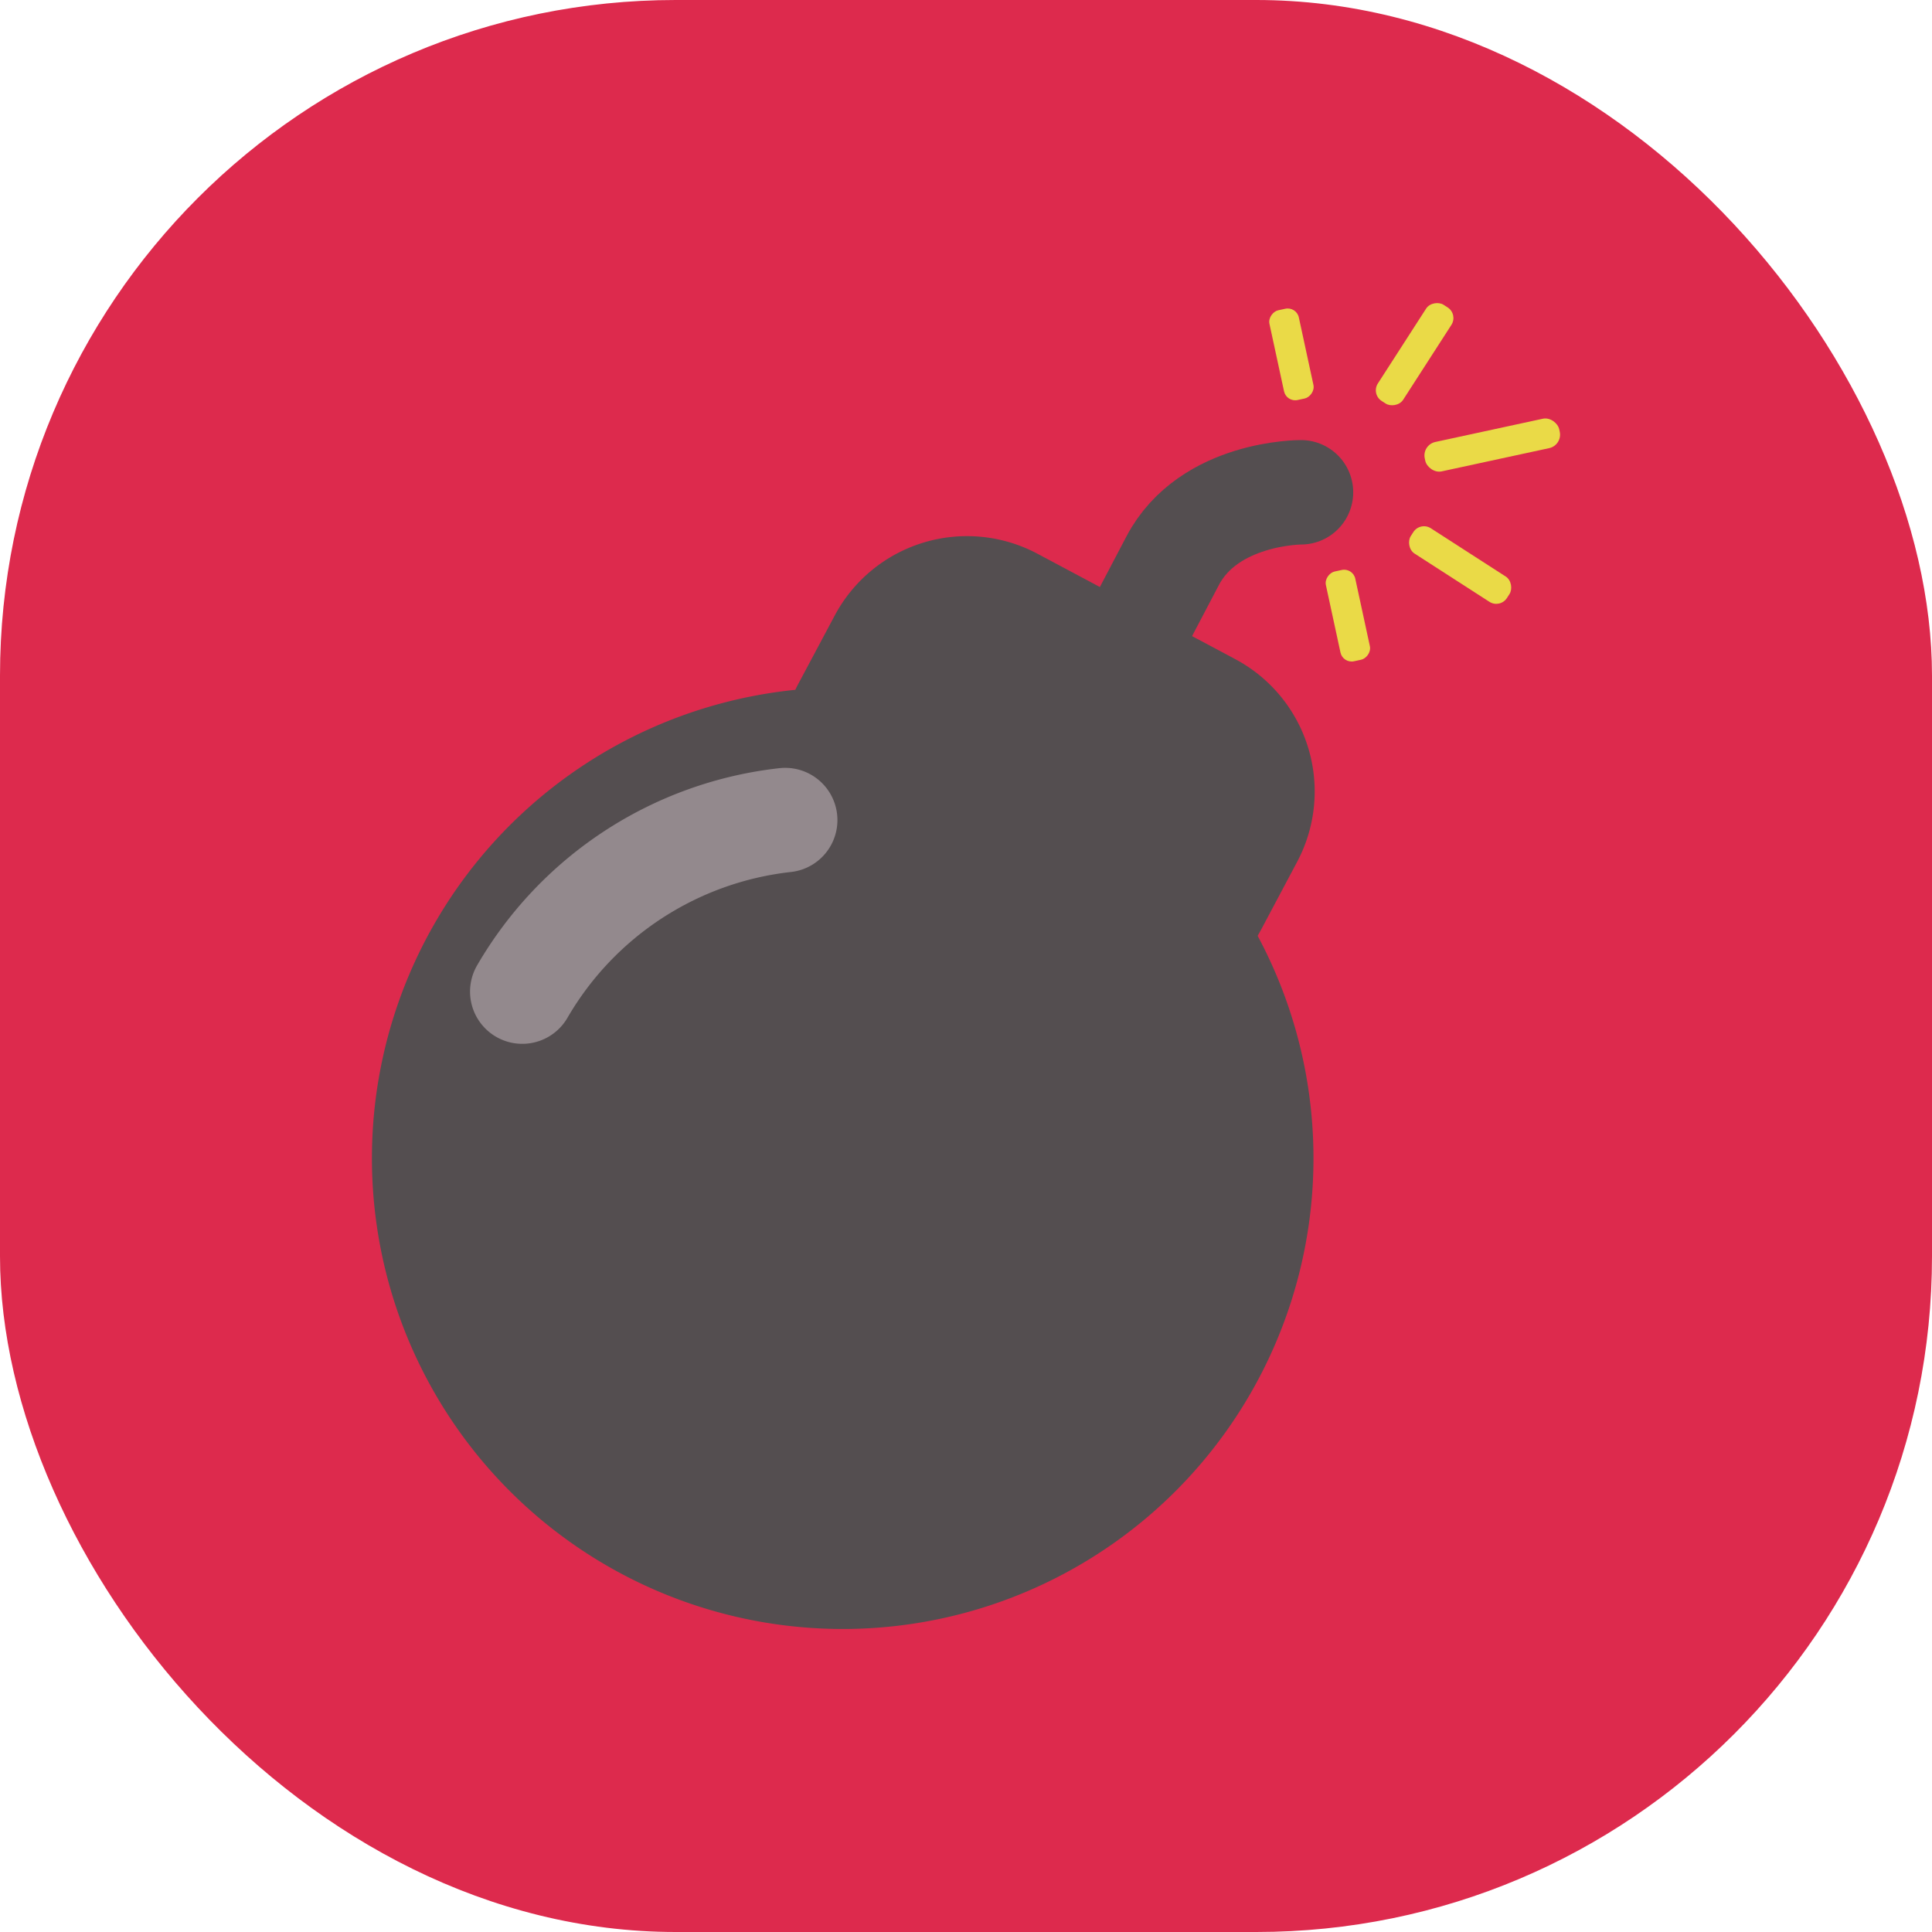 <svg xmlns="http://www.w3.org/2000/svg" viewBox="0 0 184.96 184.96"><defs><style>.cls-1{fill:#dd2a4d;}.cls-2{fill:#544e50;}.cls-3,.cls-5{fill:none;stroke-linecap:round;stroke-linejoin:round;stroke-width:10px;}.cls-3{stroke:#93898d;}.cls-4{fill:#eada47;}.cls-5{stroke:#544e50;}</style></defs><title>game_bomb</title><g id="Layer_2" data-name="Layer 2"><g id="Game_play" data-name="Game play"><g id="ACTIVE_BOMB" data-name="ACTIVE BOMB"><rect class="cls-1" width="184.96" height="184.96" rx="64.69" ry="64.69"/><path class="cls-2" d="M120.4,89.59c.1-.17.2-.35.3-.53l3.48-6.55a14.35,14.35,0,0,0-5.93-19.41L99.3,53A14.35,14.35,0,0,0,79.9,58.95L76.41,65.5c-.1.18-.18.36-.27.54A45.07,45.07,0,1,0,120.4,89.59Z"/><path class="cls-3" d="M75.17,78.51A33.36,33.36,0,0,0,50,94.93"/><rect class="cls-4" x="136.28" y="41.16" width="13.17" height="2.88" rx="1.32" ry="1.32" transform="translate(-5.78 31.16) rotate(-12.2)"/><rect class="cls-4" x="129.96" y="32.47" width="10.95" height="2.88" rx="1.21" ry="1.21" transform="translate(33.56 129.38) rotate(-57.2)"/><rect class="cls-4" x="119.24" y="32.49" width="8.79" height="2.88" rx="1.09" ry="1.09" transform="translate(116.6 161.94) rotate(-102.2)"/><rect class="cls-4" x="134.32" y="52.65" width="10.95" height="2.88" rx="1.21" ry="1.21" transform="translate(51.58 -67.1) rotate(32.8)"/><rect class="cls-4" x="124.64" y="57.5" width="8.79" height="2.88" rx="1.09" ry="1.09" transform="translate(159.38 -79.64) rotate(77.8)"/><path class="cls-5" d="M108.8,60.28l3.46-6.59c3.46-6.6,12.29-6.56,12.29-6.56"/></g></g></g></svg>